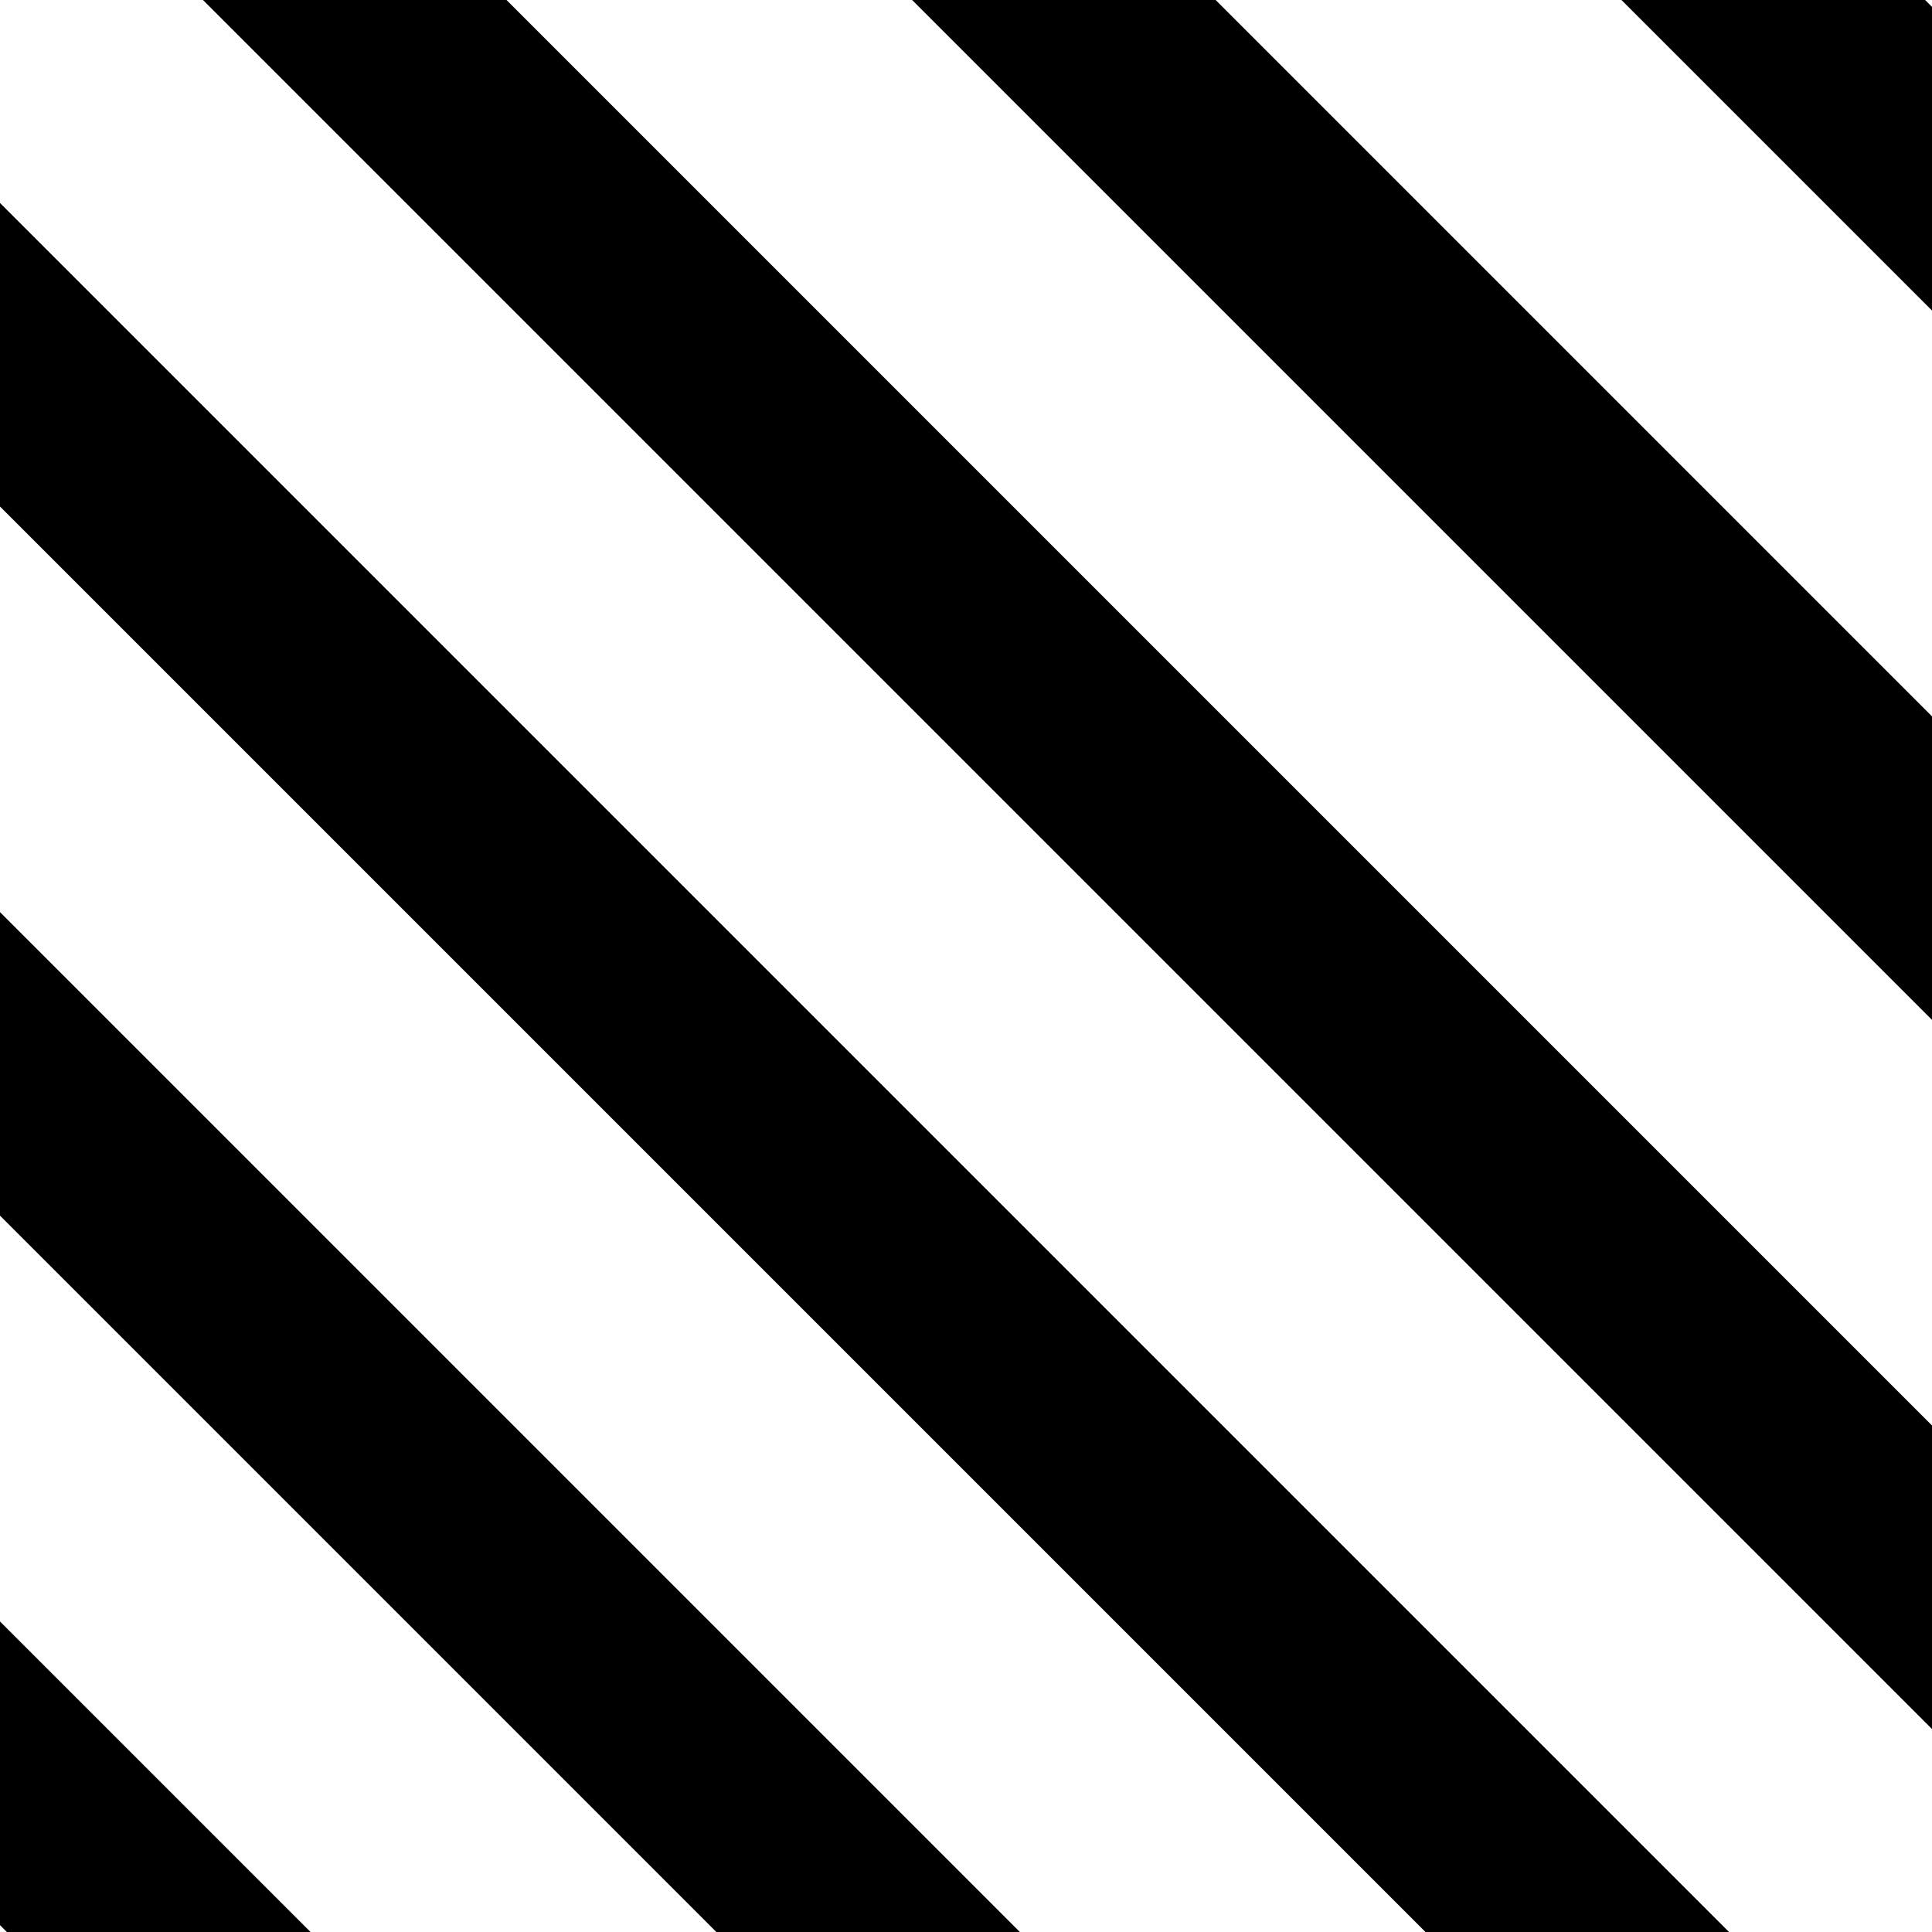   <svg xmlns="http://www.w3.org/2000/svg" viewBox="3 3 18 18">
      <path d="M4.891 3L21 19.109L21 16.281L7.719 3L4.891 3 z M11.498 3L21 12.502L21 9.674L14.326 3L11.498 3 z M18.107 3L21 5.893L21 3.064L20.936 3L18.107 3 z M3 4.891L3 7.719L16.281 21L19.109 21L3 4.891 z M3 11.498L3 14.326L9.674 21L12.502 21L3 11.498 z M3 18.107L3 20.936L3.064 21L5.893 21L3 18.107 z"></path>
  </svg>